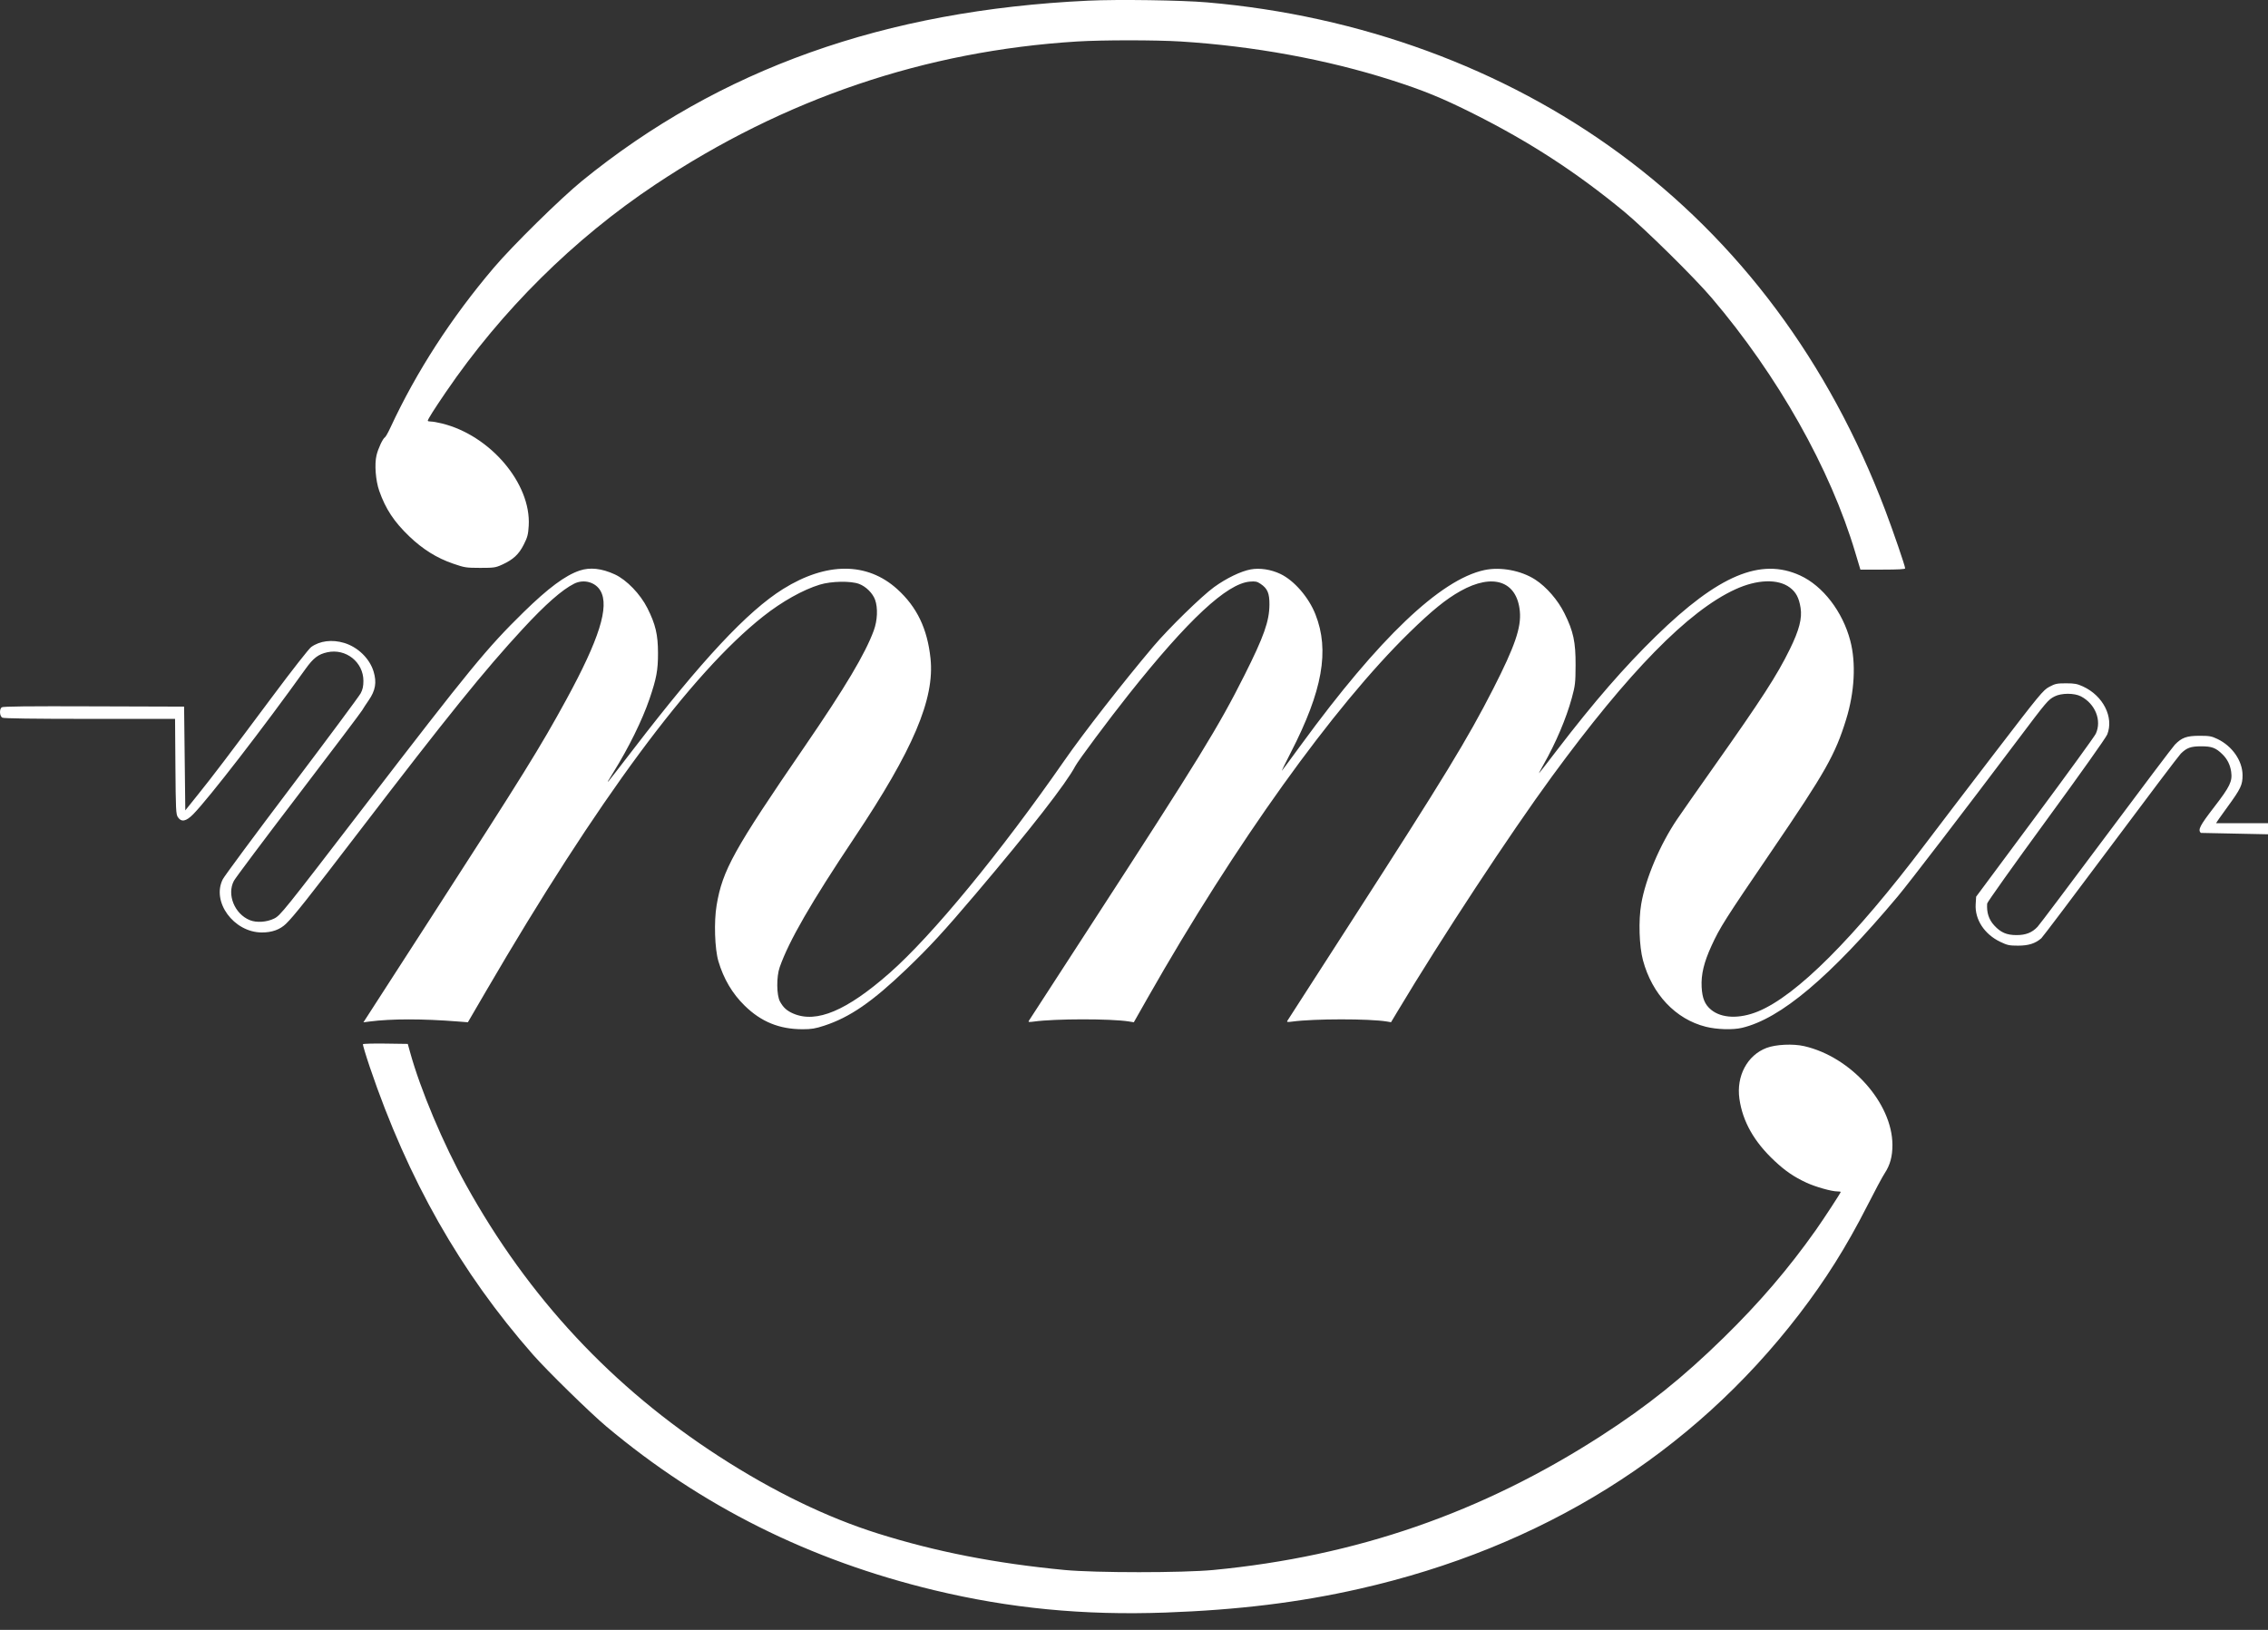 <svg width="64" height="46" viewBox="0 0 64 46" fill="none" xmlns="http://www.w3.org/2000/svg">
<rect x="0" y="0" width="64" height="46" fill="#333333" stroke="none"/>
<path fill-rule="evenodd" clip-rule="evenodd" d="M30.704 0.019C24.96 0.289 20.302 1.948 16.425 5.105C15.825 5.593 14.461 6.935 13.936 7.554C12.731 8.972 11.75 10.49 11.018 12.066C10.954 12.204 10.885 12.327 10.864 12.34C10.802 12.377 10.671 12.656 10.625 12.849C10.564 13.1 10.6 13.566 10.702 13.855C10.882 14.366 11.12 14.726 11.551 15.139C11.93 15.502 12.328 15.751 12.787 15.908C13.11 16.02 13.154 16.026 13.55 16.027C13.94 16.027 13.985 16.02 14.17 15.936C14.483 15.792 14.641 15.646 14.78 15.37C14.886 15.161 14.905 15.085 14.92 14.835C14.989 13.647 13.833 12.285 12.469 11.951C12.349 11.921 12.211 11.897 12.161 11.897C12.111 11.897 12.071 11.887 12.071 11.876C12.071 11.836 12.246 11.558 12.582 11.066C14.152 8.763 16.194 6.739 18.492 5.209C22.129 2.787 26.108 1.437 30.394 1.171C31.108 1.127 32.608 1.127 33.319 1.171C35.372 1.3 37.438 1.678 39.254 2.258C40.159 2.547 40.692 2.764 41.572 3.205C43.158 4 44.478 4.857 45.826 5.968C46.403 6.444 47.811 7.83 48.303 8.409C50.167 10.599 51.649 13.227 52.354 15.596L52.498 16.076H53.129C53.558 16.076 53.761 16.065 53.761 16.041C53.761 15.977 53.422 14.988 53.198 14.398C51.615 10.223 49.078 6.814 45.708 4.337C42.428 1.925 38.369 0.437 34.059 0.067C33.343 0.005 31.542 -0.021 30.704 0.019ZM10.242 29.47C10.233 29.484 10.321 29.777 10.437 30.121C11.513 33.293 12.994 35.903 15.04 38.232C15.436 38.683 16.662 39.883 17.112 40.26C19.792 42.509 22.84 44.031 26.358 44.879C28.495 45.393 30.572 45.594 32.889 45.511C34.935 45.437 36.657 45.227 38.355 44.842C43.513 43.674 47.74 41.036 50.766 37.097C51.512 36.126 52.102 35.187 52.68 34.053C52.896 33.627 53.122 33.205 53.182 33.115C53.337 32.88 53.403 32.638 53.402 32.309C53.396 31.13 52.231 29.827 50.912 29.525C50.597 29.453 50.112 29.476 49.85 29.575C49.306 29.781 48.992 30.369 49.084 31.012C49.175 31.654 49.501 32.229 50.081 32.769C50.384 33.052 50.627 33.217 50.976 33.379C51.231 33.497 51.684 33.625 51.848 33.625C51.9 33.625 51.943 33.632 51.943 33.64C51.943 33.666 51.472 34.387 51.244 34.711C50.469 35.808 49.651 36.763 48.634 37.758C47.489 38.879 46.49 39.679 45.185 40.521C41.818 42.694 38.265 43.924 34.242 44.309C33.377 44.392 30.907 44.392 30.039 44.309C28.087 44.122 26.404 43.793 24.771 43.279C23.334 42.827 21.821 42.093 20.306 41.114C17.275 39.155 14.914 36.624 13.152 33.444C12.508 32.284 11.861 30.747 11.571 29.693L11.507 29.462L10.883 29.453C10.539 29.448 10.251 29.456 10.242 29.47Z" fill="white"/>
<path d="M16.357 16.103C15.95 16.24 15.47 16.597 14.776 17.276C13.738 18.293 13.272 18.861 10.272 22.768C7.992 25.737 7.913 25.836 7.736 25.924C7.528 26.027 7.238 26.046 7.049 25.969C6.618 25.793 6.397 25.246 6.6 24.86C6.642 24.78 7.459 23.689 8.417 22.435C9.374 21.181 10.184 20.107 10.218 20.049C10.252 19.991 10.335 19.864 10.401 19.769C10.596 19.488 10.635 19.259 10.542 18.952C10.43 18.585 10.101 18.264 9.715 18.146C9.372 18.042 9.025 18.085 8.78 18.262C8.718 18.307 8.233 18.925 7.703 19.637C6.423 21.354 6.012 21.896 5.585 22.427L5.229 22.871L5.212 21.407L5.195 19.943L2.644 19.935C0.787 19.928 0.08 19.936 0.047 19.963C-0.024 20.021 -0.011 20.214 0.066 20.255C0.109 20.277 0.942 20.289 2.535 20.289H4.94L4.95 21.631C4.959 22.851 4.965 22.982 5.019 23.062C5.119 23.21 5.25 23.185 5.453 22.979C5.887 22.538 7.443 20.526 8.62 18.881C8.842 18.571 8.981 18.464 9.236 18.409C9.761 18.294 10.255 18.686 10.255 19.217C10.255 19.366 10.234 19.462 10.178 19.567C10.136 19.647 9.263 20.823 8.237 22.181C7.211 23.538 6.334 24.723 6.288 24.813C5.963 25.449 6.594 26.312 7.386 26.317C7.674 26.318 7.902 26.236 8.072 26.07C8.3 25.847 8.671 25.379 10.137 23.464C12.64 20.195 13.668 18.922 14.75 17.751C15.393 17.055 15.863 16.642 16.204 16.472C16.473 16.338 16.803 16.428 16.945 16.675C17.2 17.119 16.912 18.037 15.98 19.746C15.239 21.102 14.781 21.84 12.143 25.928L10.255 28.853L10.422 28.831C11.047 28.75 11.921 28.75 12.931 28.83L13.203 28.851L13.718 27.968C16.852 22.589 19.509 18.996 21.539 17.394C22.066 16.977 22.661 16.644 23.134 16.5C23.458 16.401 24.008 16.391 24.243 16.48C24.437 16.553 24.627 16.742 24.694 16.928C24.776 17.156 24.761 17.511 24.657 17.794C24.416 18.451 23.85 19.401 22.711 21.062C20.705 23.987 20.388 24.558 20.222 25.549C20.144 26.011 20.169 26.777 20.272 27.128C20.419 27.625 20.665 28.042 21.013 28.382C21.479 28.839 21.991 29.047 22.647 29.048C22.899 29.048 23.006 29.03 23.26 28.947C23.984 28.709 24.611 28.278 25.582 27.348C26.239 26.718 26.627 26.296 27.536 25.225C29.073 23.412 30.091 22.106 30.344 21.621C30.425 21.466 31.29 20.304 31.851 19.598C33.523 17.492 34.62 16.47 35.267 16.415C35.424 16.402 35.472 16.411 35.57 16.477C35.767 16.608 35.824 16.742 35.822 17.064C35.818 17.534 35.666 17.963 35.118 19.055C34.383 20.517 33.849 21.387 30.792 26.097C29.84 27.563 29.049 28.783 29.034 28.808C29.01 28.847 29.033 28.851 29.17 28.832C29.769 28.749 31.337 28.747 31.859 28.829L31.995 28.851L32.394 28.148C34.861 23.807 37.629 19.944 39.771 17.852C40.405 17.233 40.802 16.91 41.214 16.68C42.129 16.168 42.807 16.399 42.888 17.252C42.931 17.708 42.749 18.238 42.14 19.433C41.413 20.858 40.754 21.938 38.128 26.014C37.154 27.526 36.345 28.783 36.329 28.808C36.306 28.847 36.329 28.851 36.466 28.832C37.079 28.749 38.64 28.748 39.136 28.83L39.253 28.85L39.437 28.543C40.675 26.475 42.615 23.525 43.796 21.912C45.959 18.957 47.639 17.242 48.968 16.633C49.584 16.35 50.172 16.331 50.506 16.581C50.681 16.712 50.765 16.871 50.81 17.154C50.857 17.452 50.772 17.782 50.507 18.322C50.148 19.056 49.717 19.723 48.353 21.654C47.918 22.27 47.457 22.928 47.328 23.119C46.843 23.835 46.435 24.798 46.313 25.515C46.233 25.98 46.256 26.705 46.362 27.1C46.62 28.061 47.284 28.764 48.136 28.978C48.448 29.056 48.896 29.07 49.154 29.009C50.247 28.752 51.639 27.578 53.553 25.298C53.867 24.924 55.482 22.818 56.902 20.93C57.765 19.783 57.793 19.75 57.98 19.654C58.17 19.557 58.534 19.556 58.72 19.653C59.126 19.863 59.314 20.334 59.141 20.707C59.106 20.783 58.332 21.849 57.421 23.076L55.764 25.307L55.751 25.521C55.725 25.95 55.996 26.366 56.444 26.581C56.644 26.677 56.698 26.689 56.954 26.689C57.245 26.688 57.432 26.628 57.603 26.481C57.637 26.452 58.514 25.29 59.554 23.897C60.593 22.504 61.486 21.322 61.539 21.27C61.707 21.104 61.821 21.063 62.115 21.063C62.415 21.063 62.527 21.105 62.714 21.288C62.852 21.423 62.933 21.586 62.961 21.783C62.998 22.052 62.928 22.198 62.479 22.78C62.074 23.306 62.016 23.419 62.105 23.507L64 23.546V23.232H62.536C62.536 23.222 62.679 23.017 62.855 22.776C63.233 22.258 63.283 22.152 63.282 21.875C63.279 21.472 62.992 21.058 62.577 20.858C62.407 20.776 62.347 20.766 62.065 20.766C61.706 20.766 61.563 20.818 61.371 21.018C61.313 21.078 60.438 22.238 59.426 23.596C58.414 24.953 57.546 26.106 57.497 26.157C57.341 26.322 57.166 26.391 56.904 26.391C56.626 26.391 56.459 26.319 56.276 26.12C56.121 25.952 56.057 25.755 56.075 25.5C56.078 25.462 56.827 24.408 57.74 23.159C58.701 21.845 59.427 20.82 59.464 20.728C59.655 20.242 59.348 19.635 58.779 19.374C58.616 19.299 58.539 19.285 58.299 19.285C58.045 19.285 57.993 19.296 57.829 19.384C57.654 19.477 57.565 19.586 56.265 21.282C55.507 22.271 54.637 23.412 54.332 23.816C52.325 26.472 50.697 28.101 49.606 28.547C49.084 28.76 48.581 28.742 48.285 28.498C48.108 28.352 48.035 28.176 48.018 27.855C48 27.503 48.082 27.161 48.295 26.696C48.534 26.174 48.668 25.963 50 24.007C51.51 21.791 51.787 21.302 52.095 20.305C52.334 19.535 52.378 18.712 52.213 18.084C51.998 17.262 51.44 16.536 50.796 16.241C49.685 15.732 48.492 16.234 46.731 17.952C45.833 18.828 44.985 19.804 43.944 21.161C43.681 21.505 43.451 21.801 43.433 21.819C43.416 21.837 43.472 21.726 43.56 21.572C43.908 20.958 44.195 20.28 44.354 19.701C44.45 19.348 44.459 19.274 44.461 18.775C44.464 18.117 44.399 17.817 44.146 17.308C43.961 16.935 43.64 16.565 43.325 16.36C42.925 16.1 42.34 15.991 41.883 16.09C40.644 16.36 38.915 18.009 36.724 21.008C36.438 21.399 36.191 21.734 36.175 21.75C36.159 21.767 36.272 21.534 36.427 21.233C37.32 19.497 37.523 18.357 37.12 17.339C36.93 16.857 36.521 16.385 36.133 16.199C35.867 16.072 35.553 16.023 35.295 16.07C35.017 16.121 34.61 16.317 34.261 16.569C33.911 16.822 32.976 17.735 32.543 18.248C31.682 19.268 30.576 20.686 30.041 21.457C28.236 24.056 26.303 26.407 25.1 27.464C23.894 28.524 23.044 28.883 22.393 28.609C22.207 28.53 22.105 28.439 22.011 28.268C21.912 28.089 21.907 27.567 22.002 27.298C22.262 26.556 22.886 25.475 24.108 23.645C25.769 21.16 26.378 19.727 26.258 18.584C26.17 17.746 25.876 17.132 25.32 16.628C24.472 15.86 23.325 15.858 22.099 16.622C21.095 17.248 19.804 18.63 17.877 21.14C17.507 21.622 17.189 22.031 17.171 22.049C17.128 22.091 17.14 22.069 17.307 21.8C17.738 21.108 18.123 20.325 18.326 19.732C18.526 19.146 18.569 18.914 18.568 18.429C18.567 17.91 18.498 17.619 18.27 17.165C18.068 16.764 17.681 16.363 17.347 16.21C16.977 16.04 16.647 16.005 16.357 16.103Z" fill="white"/>
</svg>
